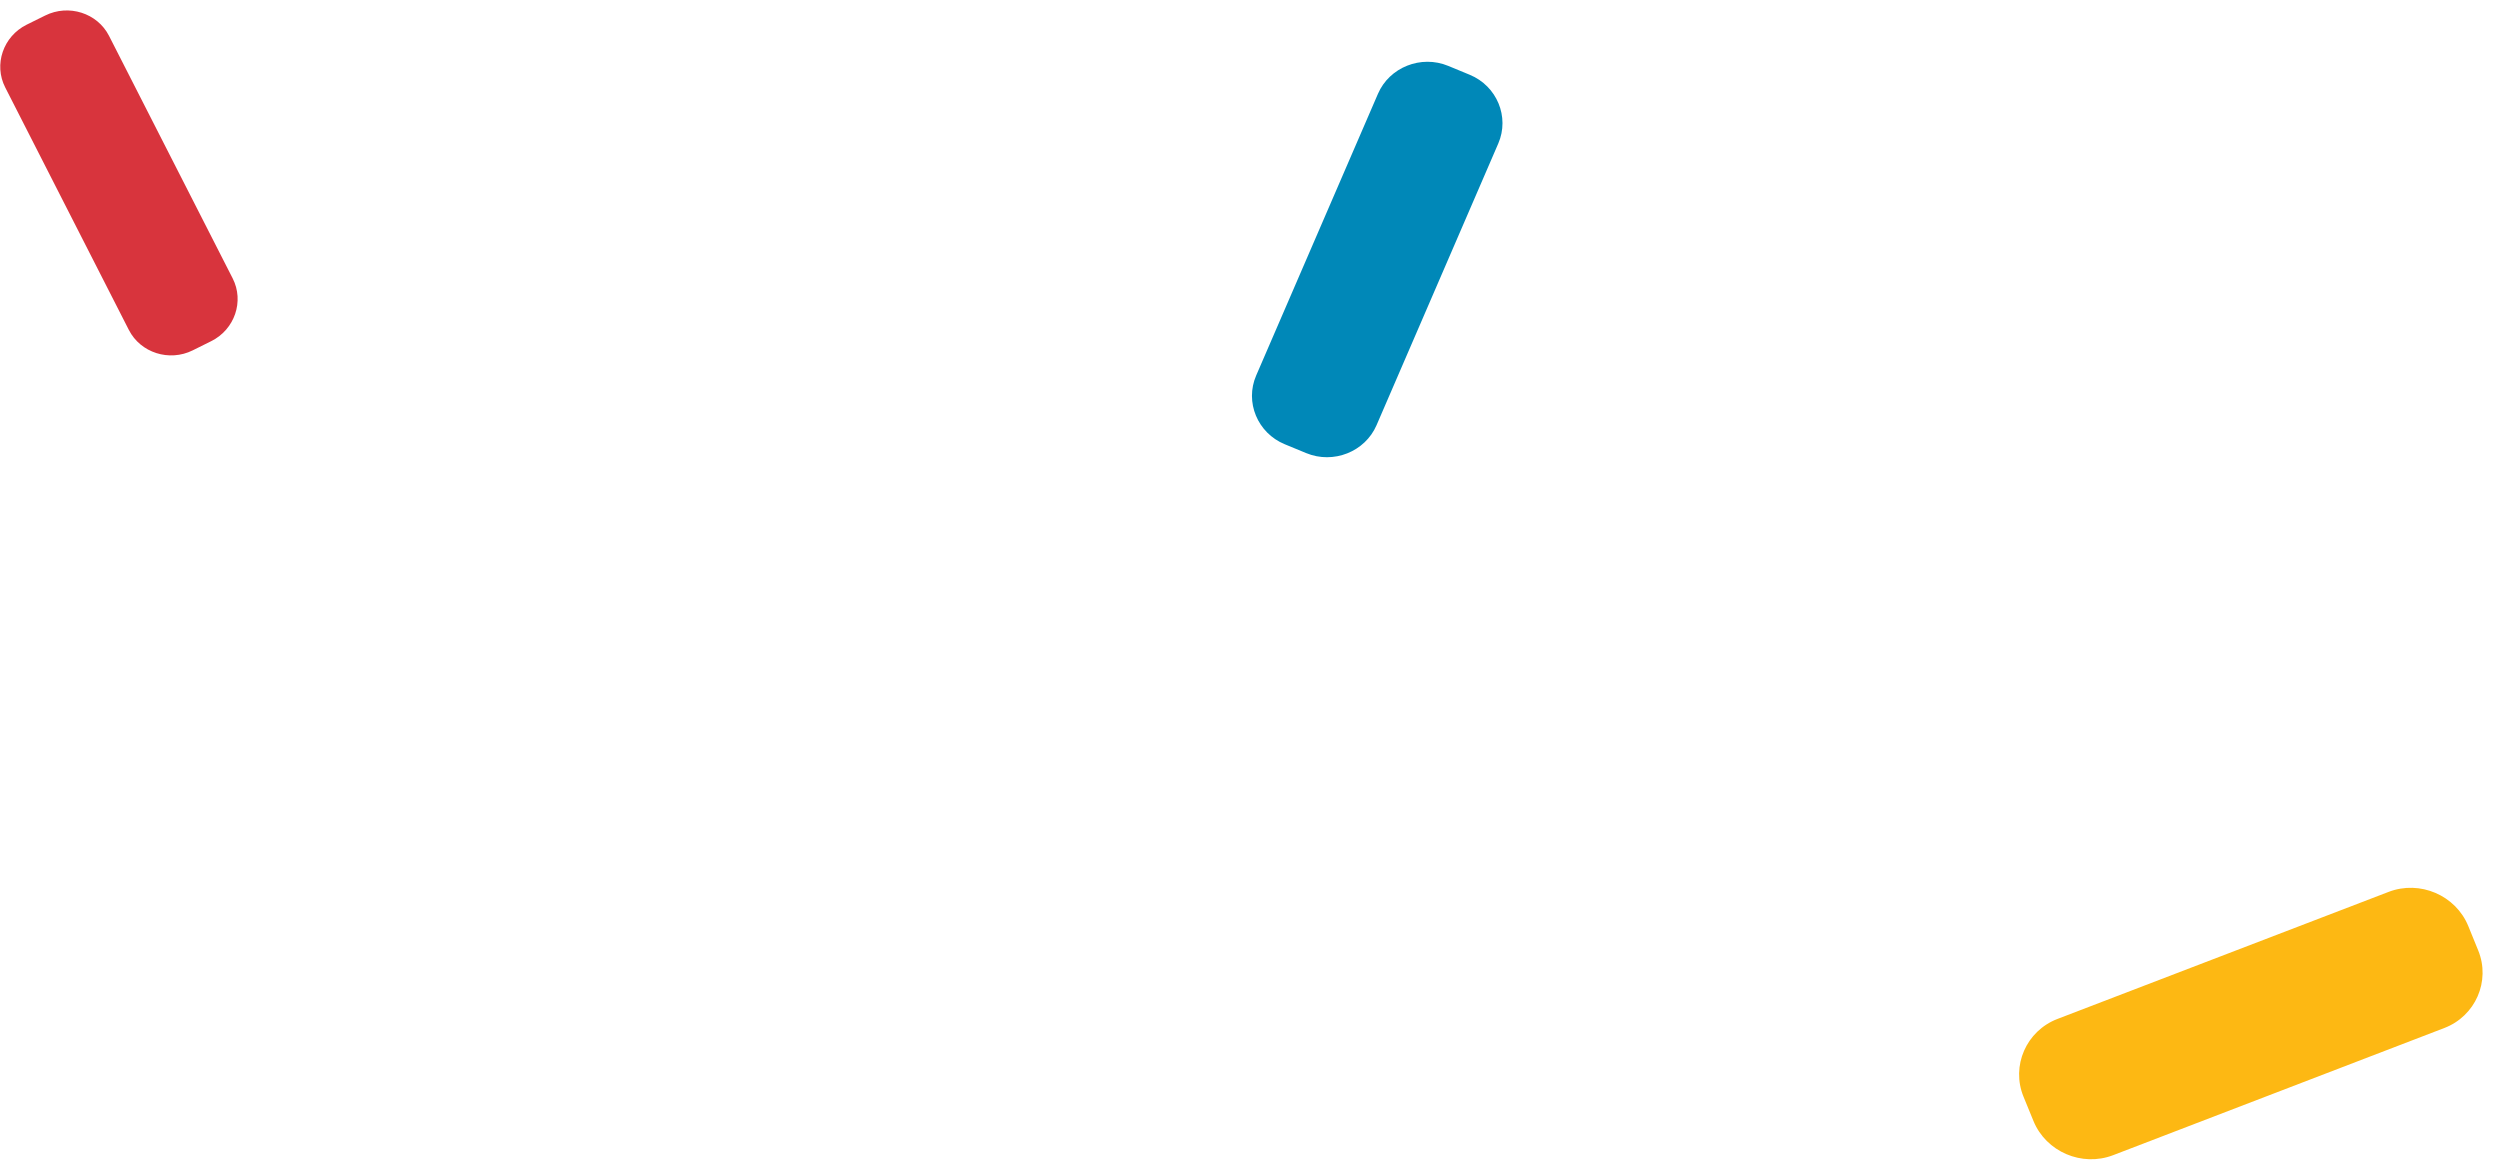 <?xml version="1.0" encoding="UTF-8" standalone="no"?>
<svg width="118px" height="55px" viewBox="0 0 118 55" version="1.1" xmlns="http://www.w3.org/2000/svg" xmlns:xlink="http://www.w3.org/1999/xlink">
    <!-- Generator: Sketch 50.2 (55047) - http://www.bohemiancoding.com/sketch -->
    <title>grafismos</title>
    <desc>Created with Sketch.</desc>
    <defs></defs>
    <g id="landing_page" stroke="none" stroke-width="1" fill="none" fill-rule="evenodd">
        <g transform="translate(-796, -305)" id="slider">
            <g transform="translate(0, 100)">
                <g id="copy" transform="translate(407, 204)">
                    <g id="grafismos" transform="translate(448, 30) rotate(-270) translate(-448, -30) translate(418, -30)">
                        <path d="M55.423,22.231 C54.176,23.18 52.393,22.91 51.465,21.634 L41.626,8.087 C40.697,6.811 40.959,4.988 42.21,4.038 L43.198,3.289 C44.445,2.34 46.228,2.608 47.153,3.887 L56.995,17.43 C57.923,18.709 57.659,20.529 56.411,21.479 L55.423,22.231 Z" id="Fill-7" fill="#FDB813" transform="translate(49.31, 12.76) rotate(15) translate(-49.31, -12.76) "></path>
                        <path d="M17.891,110.821 L18.118,111.773 C18.403,112.973 17.677,114.197 16.501,114.491 L4.036,117.602 C2.86,117.897 1.664,117.154 1.377,115.951 L1.152,115.001 C0.864,113.798 1.59,112.574 2.766,112.28 L15.231,109.169 C16.407,108.875 17.603,109.617 17.891,110.821" id="Fill-9" fill="#D8343D" transform="translate(9.634, 113.386) rotate(-13) translate(-9.634, -113.386) "></path>
                        <path d="M21.968,58.36 C21.439,59.645 19.978,60.251 18.725,59.709 L5.429,53.961 C4.173,53.42 3.58,51.925 4.11,50.643 L4.529,49.63 C5.058,48.345 6.519,47.739 7.772,48.281 L21.071,54.028 C22.324,54.57 22.917,56.065 22.387,57.346 L21.968,58.36 Z" id="Fill-14" fill="#0088B8"></path>
                    </g>
                </g>
            </g>
        </g>
    </g>
</svg>